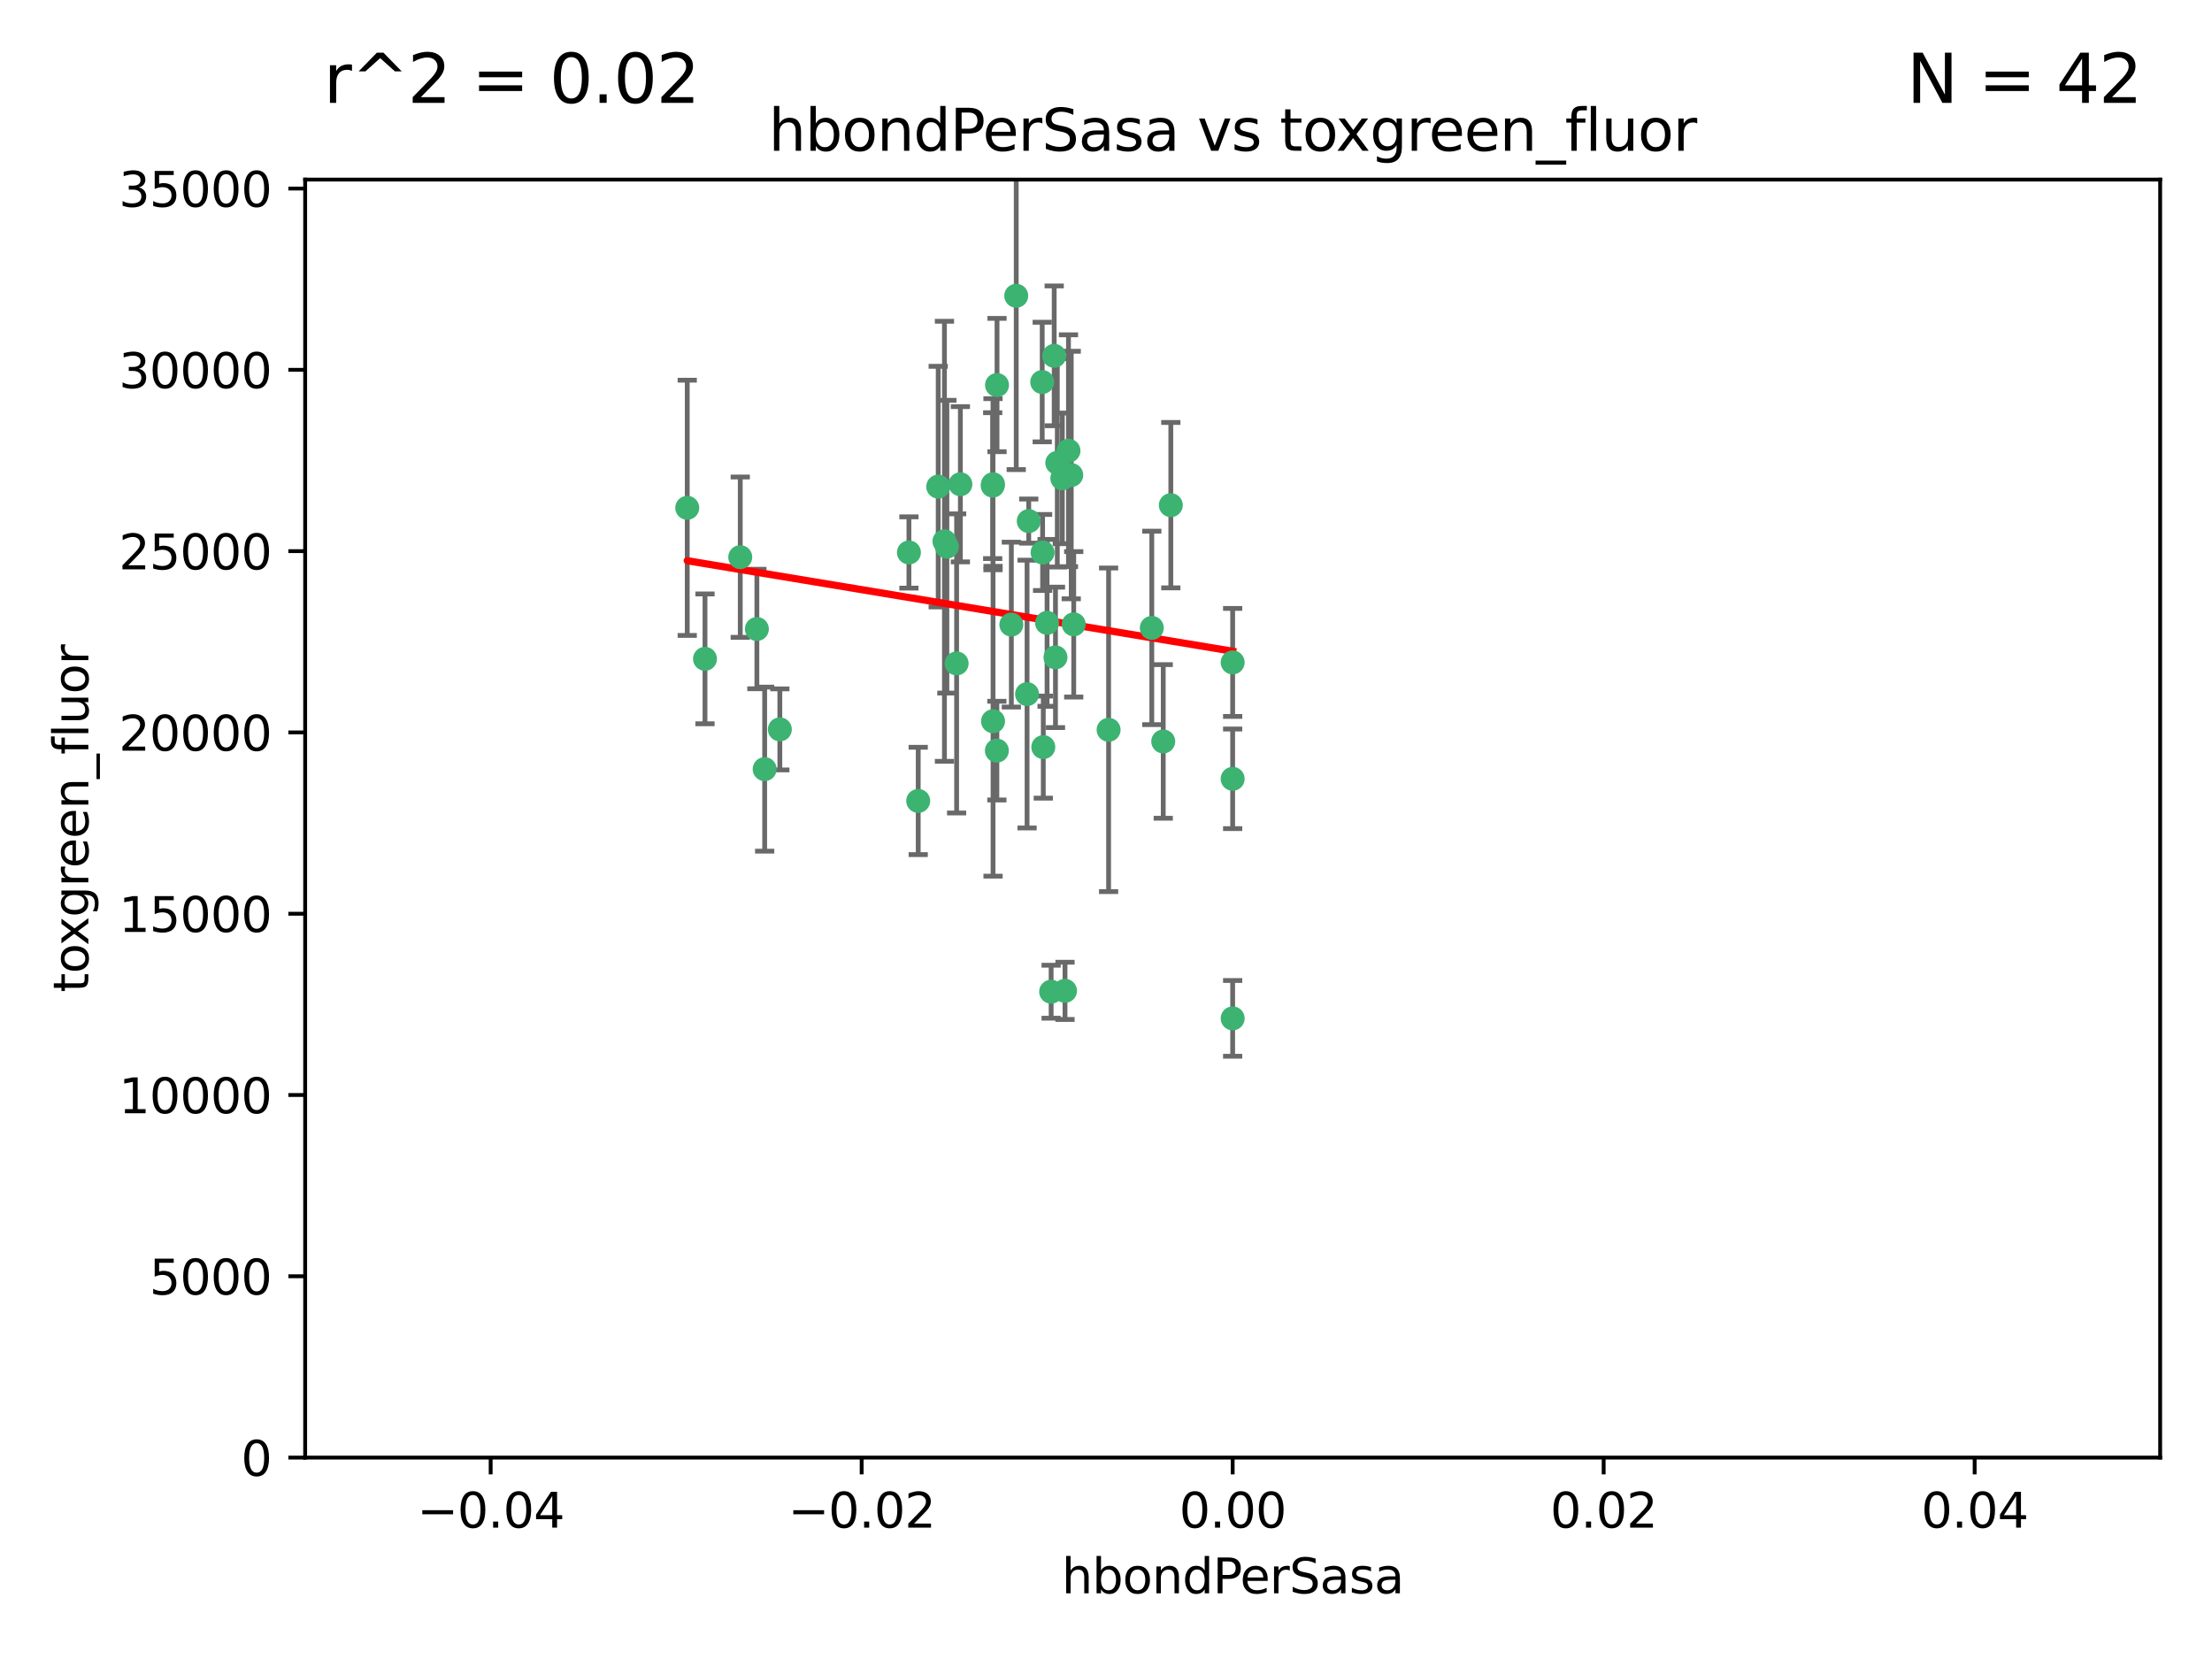 <?xml version="1.0" encoding="utf-8" standalone="no"?>
<!DOCTYPE svg PUBLIC "-//W3C//DTD SVG 1.1//EN"
  "http://www.w3.org/Graphics/SVG/1.1/DTD/svg11.dtd">
<svg xmlns:xlink="http://www.w3.org/1999/xlink" width="460.8pt" height="345.6pt" viewBox="0 0 460.8 345.6" xmlns="http://www.w3.org/2000/svg" version="1.1">
 <defs>
  <style type="text/css">*{stroke-linejoin: round; stroke-linecap: butt}</style>
 </defs>
 <g id="figure_1">
  <g id="patch_1">
   <path d="M 0 345.6 
L 460.8 345.6 
L 460.8 0 
L 0 0 
z
" style="fill: #ffffff"/>
  </g>
  <g id="axes_1">
   <g id="patch_2">
    <path d="M 63.571 303.64 
L 450 303.64 
L 450 37.411 
L 63.571 37.411 
z
" style="fill: #ffffff"/>
   </g>
   <g id="PathCollection_1">
    <defs>
     <path id="m8204ed5602" d="M 0 1.118 
C 0.297 1.118 0.581 1 0.791 0.791 
C 1 0.581 1.118 0.297 1.118 0 
C 1.118 -0.297 1 -0.581 0.791 -0.791 
C 0.581 -1 0.297 -1.118 0 -1.118 
C -0.297 -1.118 -0.581 -1 -0.791 -0.791 
C -1 -0.581 -1.118 -0.297 -1.118 0 
C -1.118 0.297 -1 0.581 -0.791 0.791 
C -0.581 1 -0.297 1.118 0 1.118 
z
" style="stroke: #3cb371"/>
    </defs>
    <g clip-path="url(#p45c6b394f0)">
     <use xlink:href="#m8204ed5602" x="206.859" y="100.872" style="fill: #3cb371; stroke: #3cb371"/>
     <use xlink:href="#m8204ed5602" x="218.97" y="206.592" style="fill: #3cb371; stroke: #3cb371"/>
     <use xlink:href="#m8204ed5602" x="217.192" y="115.09" style="fill: #3cb371; stroke: #3cb371"/>
     <use xlink:href="#m8204ed5602" x="159.294" y="160.224" style="fill: #3cb371; stroke: #3cb371"/>
     <use xlink:href="#m8204ed5602" x="207.667" y="156.366" style="fill: #3cb371; stroke: #3cb371"/>
     <use xlink:href="#m8204ed5602" x="207.697" y="80.209" style="fill: #3cb371; stroke: #3cb371"/>
     <use xlink:href="#m8204ed5602" x="189.345" y="115.091" style="fill: #3cb371; stroke: #3cb371"/>
     <use xlink:href="#m8204ed5602" x="162.456" y="151.945" style="fill: #3cb371; stroke: #3cb371"/>
     <use xlink:href="#m8204ed5602" x="200.062" y="100.88" style="fill: #3cb371; stroke: #3cb371"/>
     <use xlink:href="#m8204ed5602" x="195.447" y="101.372" style="fill: #3cb371; stroke: #3cb371"/>
     <use xlink:href="#m8204ed5602" x="154.207" y="116.067" style="fill: #3cb371; stroke: #3cb371"/>
     <use xlink:href="#m8204ed5602" x="196.747" y="112.761" style="fill: #3cb371; stroke: #3cb371"/>
     <use xlink:href="#m8204ed5602" x="213.955" y="144.591" style="fill: #3cb371; stroke: #3cb371"/>
     <use xlink:href="#m8204ed5602" x="219.609" y="74.129" style="fill: #3cb371; stroke: #3cb371"/>
     <use xlink:href="#m8204ed5602" x="206.795" y="101.166" style="fill: #3cb371; stroke: #3cb371"/>
     <use xlink:href="#m8204ed5602" x="221.303" y="99.654" style="fill: #3cb371; stroke: #3cb371"/>
     <use xlink:href="#m8204ed5602" x="211.7" y="61.614" style="fill: #3cb371; stroke: #3cb371"/>
     <use xlink:href="#m8204ed5602" x="143.164" y="105.788" style="fill: #3cb371; stroke: #3cb371"/>
     <use xlink:href="#m8204ed5602" x="220.256" y="96.415" style="fill: #3cb371; stroke: #3cb371"/>
     <use xlink:href="#m8204ed5602" x="157.671" y="131.033" style="fill: #3cb371; stroke: #3cb371"/>
     <use xlink:href="#m8204ed5602" x="199.281" y="138.203" style="fill: #3cb371; stroke: #3cb371"/>
     <use xlink:href="#m8204ed5602" x="210.683" y="130.114" style="fill: #3cb371; stroke: #3cb371"/>
     <use xlink:href="#m8204ed5602" x="197.252" y="113.883" style="fill: #3cb371; stroke: #3cb371"/>
     <use xlink:href="#m8204ed5602" x="219.876" y="136.942" style="fill: #3cb371; stroke: #3cb371"/>
     <use xlink:href="#m8204ed5602" x="217.112" y="79.585" style="fill: #3cb371; stroke: #3cb371"/>
     <use xlink:href="#m8204ed5602" x="221.861" y="206.41" style="fill: #3cb371; stroke: #3cb371"/>
     <use xlink:href="#m8204ed5602" x="222.583" y="93.895" style="fill: #3cb371; stroke: #3cb371"/>
     <use xlink:href="#m8204ed5602" x="223.158" y="98.96" style="fill: #3cb371; stroke: #3cb371"/>
     <use xlink:href="#m8204ed5602" x="223.676" y="130.059" style="fill: #3cb371; stroke: #3cb371"/>
     <use xlink:href="#m8204ed5602" x="214.306" y="108.552" style="fill: #3cb371; stroke: #3cb371"/>
     <use xlink:href="#m8204ed5602" x="217.337" y="155.635" style="fill: #3cb371; stroke: #3cb371"/>
     <use xlink:href="#m8204ed5602" x="191.281" y="166.847" style="fill: #3cb371; stroke: #3cb371"/>
     <use xlink:href="#m8204ed5602" x="146.863" y="137.251" style="fill: #3cb371; stroke: #3cb371"/>
     <use xlink:href="#m8204ed5602" x="206.869" y="150.246" style="fill: #3cb371; stroke: #3cb371"/>
     <use xlink:href="#m8204ed5602" x="239.941" y="130.801" style="fill: #3cb371; stroke: #3cb371"/>
     <use xlink:href="#m8204ed5602" x="230.942" y="152.035" style="fill: #3cb371; stroke: #3cb371"/>
     <use xlink:href="#m8204ed5602" x="256.786" y="137.993" style="fill: #3cb371; stroke: #3cb371"/>
     <use xlink:href="#m8204ed5602" x="256.786" y="212.147" style="fill: #3cb371; stroke: #3cb371"/>
     <use xlink:href="#m8204ed5602" x="218.124" y="129.752" style="fill: #3cb371; stroke: #3cb371"/>
     <use xlink:href="#m8204ed5602" x="242.325" y="154.457" style="fill: #3cb371; stroke: #3cb371"/>
     <use xlink:href="#m8204ed5602" x="243.903" y="105.234" style="fill: #3cb371; stroke: #3cb371"/>
     <use xlink:href="#m8204ed5602" x="256.786" y="162.243" style="fill: #3cb371; stroke: #3cb371"/>
    </g>
   </g>
   <g id="matplotlib.axis_1">
    <g id="xtick_1">
     <g id="line2d_1">
      <defs>
       <path id="m116c012528" d="M 0 0 
L 0 3.5 
" style="stroke: #000000; stroke-width: 0.8"/>
      </defs>
      <g>
       <use xlink:href="#m116c012528" x="102.214" y="303.64" style="stroke: #000000; stroke-width: 0.8"/>
      </g>
     </g>
     <g id="text_1">
      <!-- −0.04 -->
      <g transform="translate(86.891 318.238)scale(0.1 -0.1)">
       <defs>
        <path id="DejaVuSans-2212" d="M 678 2272 
L 4684 2272 
L 4684 1741 
L 678 1741 
L 678 2272 
z
" transform="scale(0.016)"/>
        <path id="DejaVuSans-30" d="M 2034 4250 
Q 1547 4250 1301 3770 
Q 1056 3291 1056 2328 
Q 1056 1369 1301 889 
Q 1547 409 2034 409 
Q 2525 409 2770 889 
Q 3016 1369 3016 2328 
Q 3016 3291 2770 3770 
Q 2525 4250 2034 4250 
z
M 2034 4750 
Q 2819 4750 3233 4129 
Q 3647 3509 3647 2328 
Q 3647 1150 3233 529 
Q 2819 -91 2034 -91 
Q 1250 -91 836 529 
Q 422 1150 422 2328 
Q 422 3509 836 4129 
Q 1250 4750 2034 4750 
z
" transform="scale(0.016)"/>
        <path id="DejaVuSans-2e" d="M 684 794 
L 1344 794 
L 1344 0 
L 684 0 
L 684 794 
z
" transform="scale(0.016)"/>
        <path id="DejaVuSans-34" d="M 2419 4116 
L 825 1625 
L 2419 1625 
L 2419 4116 
z
M 2253 4666 
L 3047 4666 
L 3047 1625 
L 3713 1625 
L 3713 1100 
L 3047 1100 
L 3047 0 
L 2419 0 
L 2419 1100 
L 313 1100 
L 313 1709 
L 2253 4666 
z
" transform="scale(0.016)"/>
       </defs>
       <use xlink:href="#DejaVuSans-2212"/>
       <use xlink:href="#DejaVuSans-30" x="83.789"/>
       <use xlink:href="#DejaVuSans-2e" x="147.412"/>
       <use xlink:href="#DejaVuSans-30" x="179.199"/>
       <use xlink:href="#DejaVuSans-34" x="242.822"/>
      </g>
     </g>
    </g>
    <g id="xtick_2">
     <g id="line2d_2">
      <g>
       <use xlink:href="#m116c012528" x="179.5" y="303.64" style="stroke: #000000; stroke-width: 0.8"/>
      </g>
     </g>
     <g id="text_2">
      <!-- −0.02 -->
      <g transform="translate(164.177 318.238)scale(0.1 -0.1)">
       <defs>
        <path id="DejaVuSans-32" d="M 1228 531 
L 3431 531 
L 3431 0 
L 469 0 
L 469 531 
Q 828 903 1448 1529 
Q 2069 2156 2228 2338 
Q 2531 2678 2651 2914 
Q 2772 3150 2772 3378 
Q 2772 3750 2511 3984 
Q 2250 4219 1831 4219 
Q 1534 4219 1204 4116 
Q 875 4013 500 3803 
L 500 4441 
Q 881 4594 1212 4672 
Q 1544 4750 1819 4750 
Q 2544 4750 2975 4387 
Q 3406 4025 3406 3419 
Q 3406 3131 3298 2873 
Q 3191 2616 2906 2266 
Q 2828 2175 2409 1742 
Q 1991 1309 1228 531 
z
" transform="scale(0.016)"/>
       </defs>
       <use xlink:href="#DejaVuSans-2212"/>
       <use xlink:href="#DejaVuSans-30" x="83.789"/>
       <use xlink:href="#DejaVuSans-2e" x="147.412"/>
       <use xlink:href="#DejaVuSans-30" x="179.199"/>
       <use xlink:href="#DejaVuSans-32" x="242.822"/>
      </g>
     </g>
    </g>
    <g id="xtick_3">
     <g id="line2d_3">
      <g>
       <use xlink:href="#m116c012528" x="256.786" y="303.64" style="stroke: #000000; stroke-width: 0.8"/>
      </g>
     </g>
     <g id="text_3">
      <!-- 0.00 -->
      <g transform="translate(245.653 318.238)scale(0.1 -0.1)">
       <use xlink:href="#DejaVuSans-30"/>
       <use xlink:href="#DejaVuSans-2e" x="63.623"/>
       <use xlink:href="#DejaVuSans-30" x="95.41"/>
       <use xlink:href="#DejaVuSans-30" x="159.033"/>
      </g>
     </g>
    </g>
    <g id="xtick_4">
     <g id="line2d_4">
      <g>
       <use xlink:href="#m116c012528" x="334.071" y="303.64" style="stroke: #000000; stroke-width: 0.8"/>
      </g>
     </g>
     <g id="text_4">
      <!-- 0.02 -->
      <g transform="translate(322.939 318.238)scale(0.1 -0.1)">
       <use xlink:href="#DejaVuSans-30"/>
       <use xlink:href="#DejaVuSans-2e" x="63.623"/>
       <use xlink:href="#DejaVuSans-30" x="95.41"/>
       <use xlink:href="#DejaVuSans-32" x="159.033"/>
      </g>
     </g>
    </g>
    <g id="xtick_5">
     <g id="line2d_5">
      <g>
       <use xlink:href="#m116c012528" x="411.357" y="303.64" style="stroke: #000000; stroke-width: 0.8"/>
      </g>
     </g>
     <g id="text_5">
      <!-- 0.04 -->
      <g transform="translate(400.224 318.238)scale(0.1 -0.1)">
       <use xlink:href="#DejaVuSans-30"/>
       <use xlink:href="#DejaVuSans-2e" x="63.623"/>
       <use xlink:href="#DejaVuSans-30" x="95.41"/>
       <use xlink:href="#DejaVuSans-34" x="159.033"/>
      </g>
     </g>
    </g>
    <g id="text_6">
     <!-- hbondPerSasa -->
     <g transform="translate(221.168 331.917)scale(0.1 -0.1)">
      <defs>
       <path id="DejaVuSans-68" d="M 3513 2113 
L 3513 0 
L 2938 0 
L 2938 2094 
Q 2938 2591 2744 2837 
Q 2550 3084 2163 3084 
Q 1697 3084 1428 2787 
Q 1159 2491 1159 1978 
L 1159 0 
L 581 0 
L 581 4863 
L 1159 4863 
L 1159 2956 
Q 1366 3272 1645 3428 
Q 1925 3584 2291 3584 
Q 2894 3584 3203 3211 
Q 3513 2838 3513 2113 
z
" transform="scale(0.016)"/>
       <path id="DejaVuSans-62" d="M 3116 1747 
Q 3116 2381 2855 2742 
Q 2594 3103 2138 3103 
Q 1681 3103 1420 2742 
Q 1159 2381 1159 1747 
Q 1159 1113 1420 752 
Q 1681 391 2138 391 
Q 2594 391 2855 752 
Q 3116 1113 3116 1747 
z
M 1159 2969 
Q 1341 3281 1617 3432 
Q 1894 3584 2278 3584 
Q 2916 3584 3314 3078 
Q 3713 2572 3713 1747 
Q 3713 922 3314 415 
Q 2916 -91 2278 -91 
Q 1894 -91 1617 61 
Q 1341 213 1159 525 
L 1159 0 
L 581 0 
L 581 4863 
L 1159 4863 
L 1159 2969 
z
" transform="scale(0.016)"/>
       <path id="DejaVuSans-6f" d="M 1959 3097 
Q 1497 3097 1228 2736 
Q 959 2375 959 1747 
Q 959 1119 1226 758 
Q 1494 397 1959 397 
Q 2419 397 2687 759 
Q 2956 1122 2956 1747 
Q 2956 2369 2687 2733 
Q 2419 3097 1959 3097 
z
M 1959 3584 
Q 2709 3584 3137 3096 
Q 3566 2609 3566 1747 
Q 3566 888 3137 398 
Q 2709 -91 1959 -91 
Q 1206 -91 779 398 
Q 353 888 353 1747 
Q 353 2609 779 3096 
Q 1206 3584 1959 3584 
z
" transform="scale(0.016)"/>
       <path id="DejaVuSans-6e" d="M 3513 2113 
L 3513 0 
L 2938 0 
L 2938 2094 
Q 2938 2591 2744 2837 
Q 2550 3084 2163 3084 
Q 1697 3084 1428 2787 
Q 1159 2491 1159 1978 
L 1159 0 
L 581 0 
L 581 3500 
L 1159 3500 
L 1159 2956 
Q 1366 3272 1645 3428 
Q 1925 3584 2291 3584 
Q 2894 3584 3203 3211 
Q 3513 2838 3513 2113 
z
" transform="scale(0.016)"/>
       <path id="DejaVuSans-64" d="M 2906 2969 
L 2906 4863 
L 3481 4863 
L 3481 0 
L 2906 0 
L 2906 525 
Q 2725 213 2448 61 
Q 2172 -91 1784 -91 
Q 1150 -91 751 415 
Q 353 922 353 1747 
Q 353 2572 751 3078 
Q 1150 3584 1784 3584 
Q 2172 3584 2448 3432 
Q 2725 3281 2906 2969 
z
M 947 1747 
Q 947 1113 1208 752 
Q 1469 391 1925 391 
Q 2381 391 2643 752 
Q 2906 1113 2906 1747 
Q 2906 2381 2643 2742 
Q 2381 3103 1925 3103 
Q 1469 3103 1208 2742 
Q 947 2381 947 1747 
z
" transform="scale(0.016)"/>
       <path id="DejaVuSans-50" d="M 1259 4147 
L 1259 2394 
L 2053 2394 
Q 2494 2394 2734 2622 
Q 2975 2850 2975 3272 
Q 2975 3691 2734 3919 
Q 2494 4147 2053 4147 
L 1259 4147 
z
M 628 4666 
L 2053 4666 
Q 2838 4666 3239 4311 
Q 3641 3956 3641 3272 
Q 3641 2581 3239 2228 
Q 2838 1875 2053 1875 
L 1259 1875 
L 1259 0 
L 628 0 
L 628 4666 
z
" transform="scale(0.016)"/>
       <path id="DejaVuSans-65" d="M 3597 1894 
L 3597 1613 
L 953 1613 
Q 991 1019 1311 708 
Q 1631 397 2203 397 
Q 2534 397 2845 478 
Q 3156 559 3463 722 
L 3463 178 
Q 3153 47 2828 -22 
Q 2503 -91 2169 -91 
Q 1331 -91 842 396 
Q 353 884 353 1716 
Q 353 2575 817 3079 
Q 1281 3584 2069 3584 
Q 2775 3584 3186 3129 
Q 3597 2675 3597 1894 
z
M 3022 2063 
Q 3016 2534 2758 2815 
Q 2500 3097 2075 3097 
Q 1594 3097 1305 2825 
Q 1016 2553 972 2059 
L 3022 2063 
z
" transform="scale(0.016)"/>
       <path id="DejaVuSans-72" d="M 2631 2963 
Q 2534 3019 2420 3045 
Q 2306 3072 2169 3072 
Q 1681 3072 1420 2755 
Q 1159 2438 1159 1844 
L 1159 0 
L 581 0 
L 581 3500 
L 1159 3500 
L 1159 2956 
Q 1341 3275 1631 3429 
Q 1922 3584 2338 3584 
Q 2397 3584 2469 3576 
Q 2541 3569 2628 3553 
L 2631 2963 
z
" transform="scale(0.016)"/>
       <path id="DejaVuSans-53" d="M 3425 4513 
L 3425 3897 
Q 3066 4069 2747 4153 
Q 2428 4238 2131 4238 
Q 1616 4238 1336 4038 
Q 1056 3838 1056 3469 
Q 1056 3159 1242 3001 
Q 1428 2844 1947 2747 
L 2328 2669 
Q 3034 2534 3370 2195 
Q 3706 1856 3706 1288 
Q 3706 609 3251 259 
Q 2797 -91 1919 -91 
Q 1588 -91 1214 -16 
Q 841 59 441 206 
L 441 856 
Q 825 641 1194 531 
Q 1563 422 1919 422 
Q 2459 422 2753 634 
Q 3047 847 3047 1241 
Q 3047 1584 2836 1778 
Q 2625 1972 2144 2069 
L 1759 2144 
Q 1053 2284 737 2584 
Q 422 2884 422 3419 
Q 422 4038 858 4394 
Q 1294 4750 2059 4750 
Q 2388 4750 2728 4690 
Q 3069 4631 3425 4513 
z
" transform="scale(0.016)"/>
       <path id="DejaVuSans-61" d="M 2194 1759 
Q 1497 1759 1228 1600 
Q 959 1441 959 1056 
Q 959 750 1161 570 
Q 1363 391 1709 391 
Q 2188 391 2477 730 
Q 2766 1069 2766 1631 
L 2766 1759 
L 2194 1759 
z
M 3341 1997 
L 3341 0 
L 2766 0 
L 2766 531 
Q 2569 213 2275 61 
Q 1981 -91 1556 -91 
Q 1019 -91 701 211 
Q 384 513 384 1019 
Q 384 1609 779 1909 
Q 1175 2209 1959 2209 
L 2766 2209 
L 2766 2266 
Q 2766 2663 2505 2880 
Q 2244 3097 1772 3097 
Q 1472 3097 1187 3025 
Q 903 2953 641 2809 
L 641 3341 
Q 956 3463 1253 3523 
Q 1550 3584 1831 3584 
Q 2591 3584 2966 3190 
Q 3341 2797 3341 1997 
z
" transform="scale(0.016)"/>
       <path id="DejaVuSans-73" d="M 2834 3397 
L 2834 2853 
Q 2591 2978 2328 3040 
Q 2066 3103 1784 3103 
Q 1356 3103 1142 2972 
Q 928 2841 928 2578 
Q 928 2378 1081 2264 
Q 1234 2150 1697 2047 
L 1894 2003 
Q 2506 1872 2764 1633 
Q 3022 1394 3022 966 
Q 3022 478 2636 193 
Q 2250 -91 1575 -91 
Q 1294 -91 989 -36 
Q 684 19 347 128 
L 347 722 
Q 666 556 975 473 
Q 1284 391 1588 391 
Q 1994 391 2212 530 
Q 2431 669 2431 922 
Q 2431 1156 2273 1281 
Q 2116 1406 1581 1522 
L 1381 1569 
Q 847 1681 609 1914 
Q 372 2147 372 2553 
Q 372 3047 722 3315 
Q 1072 3584 1716 3584 
Q 2034 3584 2315 3537 
Q 2597 3491 2834 3397 
z
" transform="scale(0.016)"/>
      </defs>
      <use xlink:href="#DejaVuSans-68"/>
      <use xlink:href="#DejaVuSans-62" x="63.379"/>
      <use xlink:href="#DejaVuSans-6f" x="126.855"/>
      <use xlink:href="#DejaVuSans-6e" x="188.037"/>
      <use xlink:href="#DejaVuSans-64" x="251.416"/>
      <use xlink:href="#DejaVuSans-50" x="314.893"/>
      <use xlink:href="#DejaVuSans-65" x="371.57"/>
      <use xlink:href="#DejaVuSans-72" x="433.094"/>
      <use xlink:href="#DejaVuSans-53" x="474.207"/>
      <use xlink:href="#DejaVuSans-61" x="537.684"/>
      <use xlink:href="#DejaVuSans-73" x="598.963"/>
      <use xlink:href="#DejaVuSans-61" x="651.062"/>
     </g>
    </g>
   </g>
   <g id="matplotlib.axis_2">
    <g id="ytick_1">
     <g id="line2d_6">
      <defs>
       <path id="me6b5d2c563" d="M 0 0 
L -3.5 0 
" style="stroke: #000000; stroke-width: 0.8"/>
      </defs>
      <g>
       <use xlink:href="#me6b5d2c563" x="63.571" y="303.64" style="stroke: #000000; stroke-width: 0.8"/>
      </g>
     </g>
     <g id="text_7">
      <!-- 0 -->
      <g transform="translate(50.209 307.439)scale(0.1 -0.1)">
       <use xlink:href="#DejaVuSans-30"/>
      </g>
     </g>
    </g>
    <g id="ytick_2">
     <g id="line2d_7">
      <g>
       <use xlink:href="#me6b5d2c563" x="63.571" y="265.874" style="stroke: #000000; stroke-width: 0.8"/>
      </g>
     </g>
     <g id="text_8">
      <!-- 5000 -->
      <g transform="translate(31.121 269.673)scale(0.1 -0.1)">
       <defs>
        <path id="DejaVuSans-35" d="M 691 4666 
L 3169 4666 
L 3169 4134 
L 1269 4134 
L 1269 2991 
Q 1406 3038 1543 3061 
Q 1681 3084 1819 3084 
Q 2600 3084 3056 2656 
Q 3513 2228 3513 1497 
Q 3513 744 3044 326 
Q 2575 -91 1722 -91 
Q 1428 -91 1123 -41 
Q 819 9 494 109 
L 494 744 
Q 775 591 1075 516 
Q 1375 441 1709 441 
Q 2250 441 2565 725 
Q 2881 1009 2881 1497 
Q 2881 1984 2565 2268 
Q 2250 2553 1709 2553 
Q 1456 2553 1204 2497 
Q 953 2441 691 2322 
L 691 4666 
z
" transform="scale(0.016)"/>
       </defs>
       <use xlink:href="#DejaVuSans-35"/>
       <use xlink:href="#DejaVuSans-30" x="63.623"/>
       <use xlink:href="#DejaVuSans-30" x="127.246"/>
       <use xlink:href="#DejaVuSans-30" x="190.869"/>
      </g>
     </g>
    </g>
    <g id="ytick_3">
     <g id="line2d_8">
      <g>
       <use xlink:href="#me6b5d2c563" x="63.571" y="228.108" style="stroke: #000000; stroke-width: 0.8"/>
      </g>
     </g>
     <g id="text_9">
      <!-- 10000 -->
      <g transform="translate(24.759 231.907)scale(0.1 -0.1)">
       <defs>
        <path id="DejaVuSans-31" d="M 794 531 
L 1825 531 
L 1825 4091 
L 703 3866 
L 703 4441 
L 1819 4666 
L 2450 4666 
L 2450 531 
L 3481 531 
L 3481 0 
L 794 0 
L 794 531 
z
" transform="scale(0.016)"/>
       </defs>
       <use xlink:href="#DejaVuSans-31"/>
       <use xlink:href="#DejaVuSans-30" x="63.623"/>
       <use xlink:href="#DejaVuSans-30" x="127.246"/>
       <use xlink:href="#DejaVuSans-30" x="190.869"/>
       <use xlink:href="#DejaVuSans-30" x="254.492"/>
      </g>
     </g>
    </g>
    <g id="ytick_4">
     <g id="line2d_9">
      <g>
       <use xlink:href="#me6b5d2c563" x="63.571" y="190.342" style="stroke: #000000; stroke-width: 0.8"/>
      </g>
     </g>
     <g id="text_10">
      <!-- 15000 -->
      <g transform="translate(24.759 194.141)scale(0.1 -0.1)">
       <use xlink:href="#DejaVuSans-31"/>
       <use xlink:href="#DejaVuSans-35" x="63.623"/>
       <use xlink:href="#DejaVuSans-30" x="127.246"/>
       <use xlink:href="#DejaVuSans-30" x="190.869"/>
       <use xlink:href="#DejaVuSans-30" x="254.492"/>
      </g>
     </g>
    </g>
    <g id="ytick_5">
     <g id="line2d_10">
      <g>
       <use xlink:href="#me6b5d2c563" x="63.571" y="152.576" style="stroke: #000000; stroke-width: 0.8"/>
      </g>
     </g>
     <g id="text_11">
      <!-- 20000 -->
      <g transform="translate(24.759 156.375)scale(0.1 -0.1)">
       <use xlink:href="#DejaVuSans-32"/>
       <use xlink:href="#DejaVuSans-30" x="63.623"/>
       <use xlink:href="#DejaVuSans-30" x="127.246"/>
       <use xlink:href="#DejaVuSans-30" x="190.869"/>
       <use xlink:href="#DejaVuSans-30" x="254.492"/>
      </g>
     </g>
    </g>
    <g id="ytick_6">
     <g id="line2d_11">
      <g>
       <use xlink:href="#me6b5d2c563" x="63.571" y="114.81" style="stroke: #000000; stroke-width: 0.8"/>
      </g>
     </g>
     <g id="text_12">
      <!-- 25000 -->
      <g transform="translate(24.759 118.609)scale(0.1 -0.1)">
       <use xlink:href="#DejaVuSans-32"/>
       <use xlink:href="#DejaVuSans-35" x="63.623"/>
       <use xlink:href="#DejaVuSans-30" x="127.246"/>
       <use xlink:href="#DejaVuSans-30" x="190.869"/>
       <use xlink:href="#DejaVuSans-30" x="254.492"/>
      </g>
     </g>
    </g>
    <g id="ytick_7">
     <g id="line2d_12">
      <g>
       <use xlink:href="#me6b5d2c563" x="63.571" y="77.044" style="stroke: #000000; stroke-width: 0.8"/>
      </g>
     </g>
     <g id="text_13">
      <!-- 30000 -->
      <g transform="translate(24.759 80.844)scale(0.1 -0.1)">
       <defs>
        <path id="DejaVuSans-33" d="M 2597 2516 
Q 3050 2419 3304 2112 
Q 3559 1806 3559 1356 
Q 3559 666 3084 287 
Q 2609 -91 1734 -91 
Q 1441 -91 1130 -33 
Q 819 25 488 141 
L 488 750 
Q 750 597 1062 519 
Q 1375 441 1716 441 
Q 2309 441 2620 675 
Q 2931 909 2931 1356 
Q 2931 1769 2642 2001 
Q 2353 2234 1838 2234 
L 1294 2234 
L 1294 2753 
L 1863 2753 
Q 2328 2753 2575 2939 
Q 2822 3125 2822 3475 
Q 2822 3834 2567 4026 
Q 2313 4219 1838 4219 
Q 1578 4219 1281 4162 
Q 984 4106 628 3988 
L 628 4550 
Q 988 4650 1302 4700 
Q 1616 4750 1894 4750 
Q 2613 4750 3031 4423 
Q 3450 4097 3450 3541 
Q 3450 3153 3228 2886 
Q 3006 2619 2597 2516 
z
" transform="scale(0.016)"/>
       </defs>
       <use xlink:href="#DejaVuSans-33"/>
       <use xlink:href="#DejaVuSans-30" x="63.623"/>
       <use xlink:href="#DejaVuSans-30" x="127.246"/>
       <use xlink:href="#DejaVuSans-30" x="190.869"/>
       <use xlink:href="#DejaVuSans-30" x="254.492"/>
      </g>
     </g>
    </g>
    <g id="ytick_8">
     <g id="line2d_13">
      <g>
       <use xlink:href="#me6b5d2c563" x="63.571" y="39.278" style="stroke: #000000; stroke-width: 0.8"/>
      </g>
     </g>
     <g id="text_14">
      <!-- 35000 -->
      <g transform="translate(24.759 43.078)scale(0.1 -0.1)">
       <use xlink:href="#DejaVuSans-33"/>
       <use xlink:href="#DejaVuSans-35" x="63.623"/>
       <use xlink:href="#DejaVuSans-30" x="127.246"/>
       <use xlink:href="#DejaVuSans-30" x="190.869"/>
       <use xlink:href="#DejaVuSans-30" x="254.492"/>
      </g>
     </g>
    </g>
    <g id="text_15">
     <!-- toxgreen_fluor -->
     <g transform="translate(18.401 206.72)rotate(-90)scale(0.1 -0.1)">
      <defs>
       <path id="DejaVuSans-74" d="M 1172 4494 
L 1172 3500 
L 2356 3500 
L 2356 3053 
L 1172 3053 
L 1172 1153 
Q 1172 725 1289 603 
Q 1406 481 1766 481 
L 2356 481 
L 2356 0 
L 1766 0 
Q 1100 0 847 248 
Q 594 497 594 1153 
L 594 3053 
L 172 3053 
L 172 3500 
L 594 3500 
L 594 4494 
L 1172 4494 
z
" transform="scale(0.016)"/>
       <path id="DejaVuSans-78" d="M 3513 3500 
L 2247 1797 
L 3578 0 
L 2900 0 
L 1881 1375 
L 863 0 
L 184 0 
L 1544 1831 
L 300 3500 
L 978 3500 
L 1906 2253 
L 2834 3500 
L 3513 3500 
z
" transform="scale(0.016)"/>
       <path id="DejaVuSans-67" d="M 2906 1791 
Q 2906 2416 2648 2759 
Q 2391 3103 1925 3103 
Q 1463 3103 1205 2759 
Q 947 2416 947 1791 
Q 947 1169 1205 825 
Q 1463 481 1925 481 
Q 2391 481 2648 825 
Q 2906 1169 2906 1791 
z
M 3481 434 
Q 3481 -459 3084 -895 
Q 2688 -1331 1869 -1331 
Q 1566 -1331 1297 -1286 
Q 1028 -1241 775 -1147 
L 775 -588 
Q 1028 -725 1275 -790 
Q 1522 -856 1778 -856 
Q 2344 -856 2625 -561 
Q 2906 -266 2906 331 
L 2906 616 
Q 2728 306 2450 153 
Q 2172 0 1784 0 
Q 1141 0 747 490 
Q 353 981 353 1791 
Q 353 2603 747 3093 
Q 1141 3584 1784 3584 
Q 2172 3584 2450 3431 
Q 2728 3278 2906 2969 
L 2906 3500 
L 3481 3500 
L 3481 434 
z
" transform="scale(0.016)"/>
       <path id="DejaVuSans-5f" d="M 3263 -1063 
L 3263 -1509 
L -63 -1509 
L -63 -1063 
L 3263 -1063 
z
" transform="scale(0.016)"/>
       <path id="DejaVuSans-66" d="M 2375 4863 
L 2375 4384 
L 1825 4384 
Q 1516 4384 1395 4259 
Q 1275 4134 1275 3809 
L 1275 3500 
L 2222 3500 
L 2222 3053 
L 1275 3053 
L 1275 0 
L 697 0 
L 697 3053 
L 147 3053 
L 147 3500 
L 697 3500 
L 697 3744 
Q 697 4328 969 4595 
Q 1241 4863 1831 4863 
L 2375 4863 
z
" transform="scale(0.016)"/>
       <path id="DejaVuSans-6c" d="M 603 4863 
L 1178 4863 
L 1178 0 
L 603 0 
L 603 4863 
z
" transform="scale(0.016)"/>
       <path id="DejaVuSans-75" d="M 544 1381 
L 544 3500 
L 1119 3500 
L 1119 1403 
Q 1119 906 1312 657 
Q 1506 409 1894 409 
Q 2359 409 2629 706 
Q 2900 1003 2900 1516 
L 2900 3500 
L 3475 3500 
L 3475 0 
L 2900 0 
L 2900 538 
Q 2691 219 2414 64 
Q 2138 -91 1772 -91 
Q 1169 -91 856 284 
Q 544 659 544 1381 
z
M 1991 3584 
L 1991 3584 
z
" transform="scale(0.016)"/>
      </defs>
      <use xlink:href="#DejaVuSans-74"/>
      <use xlink:href="#DejaVuSans-6f" x="39.209"/>
      <use xlink:href="#DejaVuSans-78" x="97.266"/>
      <use xlink:href="#DejaVuSans-67" x="156.445"/>
      <use xlink:href="#DejaVuSans-72" x="219.922"/>
      <use xlink:href="#DejaVuSans-65" x="258.785"/>
      <use xlink:href="#DejaVuSans-65" x="320.309"/>
      <use xlink:href="#DejaVuSans-6e" x="381.832"/>
      <use xlink:href="#DejaVuSans-5f" x="445.211"/>
      <use xlink:href="#DejaVuSans-66" x="495.211"/>
      <use xlink:href="#DejaVuSans-6c" x="530.416"/>
      <use xlink:href="#DejaVuSans-75" x="558.199"/>
      <use xlink:href="#DejaVuSans-6f" x="621.578"/>
      <use xlink:href="#DejaVuSans-72" x="682.76"/>
     </g>
    </g>
   </g>
   <g id="LineCollection_1">
    <path d="M 206.859 118.692 
L 206.859 83.052 
" clip-path="url(#p45c6b394f0)" style="fill: none; stroke: #696969"/>
    <path d="M 218.97 212.112 
L 218.97 201.073 
" clip-path="url(#p45c6b394f0)" style="fill: none; stroke: #696969"/>
    <path d="M 217.192 123.008 
L 217.192 107.171 
" clip-path="url(#p45c6b394f0)" style="fill: none; stroke: #696969"/>
    <path d="M 159.294 177.314 
L 159.294 143.135 
" clip-path="url(#p45c6b394f0)" style="fill: none; stroke: #696969"/>
    <path d="M 207.667 166.65 
L 207.667 146.083 
" clip-path="url(#p45c6b394f0)" style="fill: none; stroke: #696969"/>
    <path d="M 207.697 94.094 
L 207.697 66.324 
" clip-path="url(#p45c6b394f0)" style="fill: none; stroke: #696969"/>
    <path d="M 189.345 122.516 
L 189.345 107.666 
" clip-path="url(#p45c6b394f0)" style="fill: none; stroke: #696969"/>
    <path d="M 162.456 160.385 
L 162.456 143.505 
" clip-path="url(#p45c6b394f0)" style="fill: none; stroke: #696969"/>
    <path d="M 200.062 117.048 
L 200.062 84.711 
" clip-path="url(#p45c6b394f0)" style="fill: none; stroke: #696969"/>
    <path d="M 195.447 126.436 
L 195.447 76.309 
" clip-path="url(#p45c6b394f0)" style="fill: none; stroke: #696969"/>
    <path d="M 154.207 132.771 
L 154.207 99.364 
" clip-path="url(#p45c6b394f0)" style="fill: none; stroke: #696969"/>
    <path d="M 196.747 158.597 
L 196.747 66.926 
" clip-path="url(#p45c6b394f0)" style="fill: none; stroke: #696969"/>
    <path d="M 213.955 172.484 
L 213.955 116.697 
" clip-path="url(#p45c6b394f0)" style="fill: none; stroke: #696969"/>
    <path d="M 219.609 88.692 
L 219.609 59.566 
" clip-path="url(#p45c6b394f0)" style="fill: none; stroke: #696969"/>
    <path d="M 206.795 116.358 
L 206.795 85.973 
" clip-path="url(#p45c6b394f0)" style="fill: none; stroke: #696969"/>
    <path d="M 221.303 113.257 
L 221.303 86.051 
" clip-path="url(#p45c6b394f0)" style="fill: none; stroke: #696969"/>
    <path d="M 211.7 97.825 
L 211.7 25.402 
" clip-path="url(#p45c6b394f0)" style="fill: none; stroke: #696969"/>
    <path d="M 143.164 132.373 
L 143.164 79.202 
" clip-path="url(#p45c6b394f0)" style="fill: none; stroke: #696969"/>
    <path d="M 220.256 118.115 
L 220.256 74.714 
" clip-path="url(#p45c6b394f0)" style="fill: none; stroke: #696969"/>
    <path d="M 157.671 143.479 
L 157.671 118.586 
" clip-path="url(#p45c6b394f0)" style="fill: none; stroke: #696969"/>
    <path d="M 199.281 169.362 
L 199.281 107.043 
" clip-path="url(#p45c6b394f0)" style="fill: none; stroke: #696969"/>
    <path d="M 210.683 147.286 
L 210.683 112.943 
" clip-path="url(#p45c6b394f0)" style="fill: none; stroke: #696969"/>
    <path d="M 197.252 144.378 
L 197.252 83.389 
" clip-path="url(#p45c6b394f0)" style="fill: none; stroke: #696969"/>
    <path d="M 219.876 151.57 
L 219.876 122.315 
" clip-path="url(#p45c6b394f0)" style="fill: none; stroke: #696969"/>
    <path d="M 217.112 92.04 
L 217.112 67.13 
" clip-path="url(#p45c6b394f0)" style="fill: none; stroke: #696969"/>
    <path d="M 221.861 212.375 
L 221.861 200.445 
" clip-path="url(#p45c6b394f0)" style="fill: none; stroke: #696969"/>
    <path d="M 222.583 118.044 
L 222.583 69.747 
" clip-path="url(#p45c6b394f0)" style="fill: none; stroke: #696969"/>
    <path d="M 223.158 124.744 
L 223.158 73.175 
" clip-path="url(#p45c6b394f0)" style="fill: none; stroke: #696969"/>
    <path d="M 223.676 145.209 
L 223.676 114.909 
" clip-path="url(#p45c6b394f0)" style="fill: none; stroke: #696969"/>
    <path d="M 214.306 113.148 
L 214.306 103.957 
" clip-path="url(#p45c6b394f0)" style="fill: none; stroke: #696969"/>
    <path d="M 217.337 166.268 
L 217.337 145.002 
" clip-path="url(#p45c6b394f0)" style="fill: none; stroke: #696969"/>
    <path d="M 191.281 178.027 
L 191.281 155.668 
" clip-path="url(#p45c6b394f0)" style="fill: none; stroke: #696969"/>
    <path d="M 146.863 150.773 
L 146.863 123.729 
" clip-path="url(#p45c6b394f0)" style="fill: none; stroke: #696969"/>
    <path d="M 206.869 182.519 
L 206.869 117.972 
" clip-path="url(#p45c6b394f0)" style="fill: none; stroke: #696969"/>
    <path d="M 239.941 150.951 
L 239.941 110.652 
" clip-path="url(#p45c6b394f0)" style="fill: none; stroke: #696969"/>
    <path d="M 230.942 185.743 
L 230.942 118.327 
" clip-path="url(#p45c6b394f0)" style="fill: none; stroke: #696969"/>
    <path d="M 256.786 149.246 
L 256.786 126.741 
" clip-path="url(#p45c6b394f0)" style="fill: none; stroke: #696969"/>
    <path d="M 256.786 220.035 
L 256.786 204.259 
" clip-path="url(#p45c6b394f0)" style="fill: none; stroke: #696969"/>
    <path d="M 218.124 147.136 
L 218.124 112.367 
" clip-path="url(#p45c6b394f0)" style="fill: none; stroke: #696969"/>
    <path d="M 242.325 170.456 
L 242.325 138.458 
" clip-path="url(#p45c6b394f0)" style="fill: none; stroke: #696969"/>
    <path d="M 243.903 122.461 
L 243.903 88.007 
" clip-path="url(#p45c6b394f0)" style="fill: none; stroke: #696969"/>
    <path d="M 256.786 172.618 
L 256.786 151.867 
" clip-path="url(#p45c6b394f0)" style="fill: none; stroke: #696969"/>
   </g>
   <g id="line2d_14">
    <defs>
     <path id="m172e86078e" d="M 2 0 
L -2 -0 
" style="stroke: #696969"/>
    </defs>
    <g clip-path="url(#p45c6b394f0)">
     <use xlink:href="#m172e86078e" x="206.859" y="118.692" style="fill: #696969; stroke: #696969"/>
     <use xlink:href="#m172e86078e" x="218.97" y="212.112" style="fill: #696969; stroke: #696969"/>
     <use xlink:href="#m172e86078e" x="217.192" y="123.008" style="fill: #696969; stroke: #696969"/>
     <use xlink:href="#m172e86078e" x="159.294" y="177.314" style="fill: #696969; stroke: #696969"/>
     <use xlink:href="#m172e86078e" x="207.667" y="166.65" style="fill: #696969; stroke: #696969"/>
     <use xlink:href="#m172e86078e" x="207.697" y="94.094" style="fill: #696969; stroke: #696969"/>
     <use xlink:href="#m172e86078e" x="189.345" y="122.516" style="fill: #696969; stroke: #696969"/>
     <use xlink:href="#m172e86078e" x="162.456" y="160.385" style="fill: #696969; stroke: #696969"/>
     <use xlink:href="#m172e86078e" x="200.062" y="117.048" style="fill: #696969; stroke: #696969"/>
     <use xlink:href="#m172e86078e" x="195.447" y="126.436" style="fill: #696969; stroke: #696969"/>
     <use xlink:href="#m172e86078e" x="154.207" y="132.771" style="fill: #696969; stroke: #696969"/>
     <use xlink:href="#m172e86078e" x="196.747" y="158.597" style="fill: #696969; stroke: #696969"/>
     <use xlink:href="#m172e86078e" x="213.955" y="172.484" style="fill: #696969; stroke: #696969"/>
     <use xlink:href="#m172e86078e" x="219.609" y="88.692" style="fill: #696969; stroke: #696969"/>
     <use xlink:href="#m172e86078e" x="206.795" y="116.358" style="fill: #696969; stroke: #696969"/>
     <use xlink:href="#m172e86078e" x="221.303" y="113.257" style="fill: #696969; stroke: #696969"/>
     <use xlink:href="#m172e86078e" x="211.7" y="97.825" style="fill: #696969; stroke: #696969"/>
     <use xlink:href="#m172e86078e" x="143.164" y="132.373" style="fill: #696969; stroke: #696969"/>
     <use xlink:href="#m172e86078e" x="220.256" y="118.115" style="fill: #696969; stroke: #696969"/>
     <use xlink:href="#m172e86078e" x="157.671" y="143.479" style="fill: #696969; stroke: #696969"/>
     <use xlink:href="#m172e86078e" x="199.281" y="169.362" style="fill: #696969; stroke: #696969"/>
     <use xlink:href="#m172e86078e" x="210.683" y="147.286" style="fill: #696969; stroke: #696969"/>
     <use xlink:href="#m172e86078e" x="197.252" y="144.378" style="fill: #696969; stroke: #696969"/>
     <use xlink:href="#m172e86078e" x="219.876" y="151.57" style="fill: #696969; stroke: #696969"/>
     <use xlink:href="#m172e86078e" x="217.112" y="92.04" style="fill: #696969; stroke: #696969"/>
     <use xlink:href="#m172e86078e" x="221.861" y="212.375" style="fill: #696969; stroke: #696969"/>
     <use xlink:href="#m172e86078e" x="222.583" y="118.044" style="fill: #696969; stroke: #696969"/>
     <use xlink:href="#m172e86078e" x="223.158" y="124.744" style="fill: #696969; stroke: #696969"/>
     <use xlink:href="#m172e86078e" x="223.676" y="145.209" style="fill: #696969; stroke: #696969"/>
     <use xlink:href="#m172e86078e" x="214.306" y="113.148" style="fill: #696969; stroke: #696969"/>
     <use xlink:href="#m172e86078e" x="217.337" y="166.268" style="fill: #696969; stroke: #696969"/>
     <use xlink:href="#m172e86078e" x="191.281" y="178.027" style="fill: #696969; stroke: #696969"/>
     <use xlink:href="#m172e86078e" x="146.863" y="150.773" style="fill: #696969; stroke: #696969"/>
     <use xlink:href="#m172e86078e" x="206.869" y="182.519" style="fill: #696969; stroke: #696969"/>
     <use xlink:href="#m172e86078e" x="239.941" y="150.951" style="fill: #696969; stroke: #696969"/>
     <use xlink:href="#m172e86078e" x="230.942" y="185.743" style="fill: #696969; stroke: #696969"/>
     <use xlink:href="#m172e86078e" x="256.786" y="149.246" style="fill: #696969; stroke: #696969"/>
     <use xlink:href="#m172e86078e" x="256.786" y="220.035" style="fill: #696969; stroke: #696969"/>
     <use xlink:href="#m172e86078e" x="218.124" y="147.136" style="fill: #696969; stroke: #696969"/>
     <use xlink:href="#m172e86078e" x="242.325" y="170.456" style="fill: #696969; stroke: #696969"/>
     <use xlink:href="#m172e86078e" x="243.903" y="122.461" style="fill: #696969; stroke: #696969"/>
     <use xlink:href="#m172e86078e" x="256.786" y="172.618" style="fill: #696969; stroke: #696969"/>
    </g>
   </g>
   <g id="line2d_15">
    <g clip-path="url(#p45c6b394f0)">
     <use xlink:href="#m172e86078e" x="206.859" y="83.052" style="fill: #696969; stroke: #696969"/>
     <use xlink:href="#m172e86078e" x="218.97" y="201.073" style="fill: #696969; stroke: #696969"/>
     <use xlink:href="#m172e86078e" x="217.192" y="107.171" style="fill: #696969; stroke: #696969"/>
     <use xlink:href="#m172e86078e" x="159.294" y="143.135" style="fill: #696969; stroke: #696969"/>
     <use xlink:href="#m172e86078e" x="207.667" y="146.083" style="fill: #696969; stroke: #696969"/>
     <use xlink:href="#m172e86078e" x="207.697" y="66.324" style="fill: #696969; stroke: #696969"/>
     <use xlink:href="#m172e86078e" x="189.345" y="107.666" style="fill: #696969; stroke: #696969"/>
     <use xlink:href="#m172e86078e" x="162.456" y="143.505" style="fill: #696969; stroke: #696969"/>
     <use xlink:href="#m172e86078e" x="200.062" y="84.711" style="fill: #696969; stroke: #696969"/>
     <use xlink:href="#m172e86078e" x="195.447" y="76.309" style="fill: #696969; stroke: #696969"/>
     <use xlink:href="#m172e86078e" x="154.207" y="99.364" style="fill: #696969; stroke: #696969"/>
     <use xlink:href="#m172e86078e" x="196.747" y="66.926" style="fill: #696969; stroke: #696969"/>
     <use xlink:href="#m172e86078e" x="213.955" y="116.697" style="fill: #696969; stroke: #696969"/>
     <use xlink:href="#m172e86078e" x="219.609" y="59.566" style="fill: #696969; stroke: #696969"/>
     <use xlink:href="#m172e86078e" x="206.795" y="85.973" style="fill: #696969; stroke: #696969"/>
     <use xlink:href="#m172e86078e" x="221.303" y="86.051" style="fill: #696969; stroke: #696969"/>
     <use xlink:href="#m172e86078e" x="211.7" y="25.402" style="fill: #696969; stroke: #696969"/>
     <use xlink:href="#m172e86078e" x="143.164" y="79.202" style="fill: #696969; stroke: #696969"/>
     <use xlink:href="#m172e86078e" x="220.256" y="74.714" style="fill: #696969; stroke: #696969"/>
     <use xlink:href="#m172e86078e" x="157.671" y="118.586" style="fill: #696969; stroke: #696969"/>
     <use xlink:href="#m172e86078e" x="199.281" y="107.043" style="fill: #696969; stroke: #696969"/>
     <use xlink:href="#m172e86078e" x="210.683" y="112.943" style="fill: #696969; stroke: #696969"/>
     <use xlink:href="#m172e86078e" x="197.252" y="83.389" style="fill: #696969; stroke: #696969"/>
     <use xlink:href="#m172e86078e" x="219.876" y="122.315" style="fill: #696969; stroke: #696969"/>
     <use xlink:href="#m172e86078e" x="217.112" y="67.13" style="fill: #696969; stroke: #696969"/>
     <use xlink:href="#m172e86078e" x="221.861" y="200.445" style="fill: #696969; stroke: #696969"/>
     <use xlink:href="#m172e86078e" x="222.583" y="69.747" style="fill: #696969; stroke: #696969"/>
     <use xlink:href="#m172e86078e" x="223.158" y="73.175" style="fill: #696969; stroke: #696969"/>
     <use xlink:href="#m172e86078e" x="223.676" y="114.909" style="fill: #696969; stroke: #696969"/>
     <use xlink:href="#m172e86078e" x="214.306" y="103.957" style="fill: #696969; stroke: #696969"/>
     <use xlink:href="#m172e86078e" x="217.337" y="145.002" style="fill: #696969; stroke: #696969"/>
     <use xlink:href="#m172e86078e" x="191.281" y="155.668" style="fill: #696969; stroke: #696969"/>
     <use xlink:href="#m172e86078e" x="146.863" y="123.729" style="fill: #696969; stroke: #696969"/>
     <use xlink:href="#m172e86078e" x="206.869" y="117.972" style="fill: #696969; stroke: #696969"/>
     <use xlink:href="#m172e86078e" x="239.941" y="110.652" style="fill: #696969; stroke: #696969"/>
     <use xlink:href="#m172e86078e" x="230.942" y="118.327" style="fill: #696969; stroke: #696969"/>
     <use xlink:href="#m172e86078e" x="256.786" y="126.741" style="fill: #696969; stroke: #696969"/>
     <use xlink:href="#m172e86078e" x="256.786" y="204.259" style="fill: #696969; stroke: #696969"/>
     <use xlink:href="#m172e86078e" x="218.124" y="112.367" style="fill: #696969; stroke: #696969"/>
     <use xlink:href="#m172e86078e" x="242.325" y="138.458" style="fill: #696969; stroke: #696969"/>
     <use xlink:href="#m172e86078e" x="243.903" y="88.007" style="fill: #696969; stroke: #696969"/>
     <use xlink:href="#m172e86078e" x="256.786" y="151.867" style="fill: #696969; stroke: #696969"/>
    </g>
   </g>
   <g id="line2d_16">
    <path d="M 206.859 127.377 
L 218.97 129.387 
L 217.192 129.092 
L 159.294 119.482 
L 207.667 127.511 
L 207.697 127.516 
L 189.345 124.47 
L 162.456 120.007 
L 200.062 126.249 
L 195.447 125.483 
L 154.207 118.638 
L 196.747 125.698 
L 213.955 128.554 
L 219.609 129.493 
L 206.795 127.366 
L 221.303 129.774 
L 211.7 128.18 
L 143.164 116.805 
L 220.256 129.6 
L 157.671 119.213 
L 199.281 126.119 
L 210.683 128.011 
L 197.252 125.782 
L 219.876 129.537 
L 217.112 129.078 
L 221.861 129.867 
L 222.583 129.986 
L 223.158 130.082 
L 223.676 130.168 
L 214.306 128.613 
L 217.337 129.116 
L 191.281 124.791 
L 146.863 117.419 
L 206.869 127.378 
L 239.941 132.867 
L 230.942 131.374 
L 256.786 135.663 
L 256.786 135.663 
L 218.124 129.246 
L 242.325 133.263 
L 243.903 133.525 
L 256.786 135.663 
" clip-path="url(#p45c6b394f0)" style="fill: none; stroke: #ff0000; stroke-width: 1.5; stroke-linecap: square"/>
   </g>
   <g id="line2d_17">
    <defs>
     <path id="m49775e93af" d="M 0 2 
C 0.53 2 1.039 1.789 1.414 1.414 
C 1.789 1.039 2 0.53 2 0 
C 2 -0.53 1.789 -1.039 1.414 -1.414 
C 1.039 -1.789 0.53 -2 0 -2 
C -0.53 -2 -1.039 -1.789 -1.414 -1.414 
C -1.789 -1.039 -2 -0.53 -2 0 
C -2 0.53 -1.789 1.039 -1.414 1.414 
C -1.039 1.789 -0.53 2 0 2 
z
" style="stroke: #3cb371"/>
    </defs>
    <g clip-path="url(#p45c6b394f0)">
     <use xlink:href="#m49775e93af" x="206.859" y="100.872" style="fill: #3cb371; stroke: #3cb371"/>
     <use xlink:href="#m49775e93af" x="218.97" y="206.592" style="fill: #3cb371; stroke: #3cb371"/>
     <use xlink:href="#m49775e93af" x="217.192" y="115.09" style="fill: #3cb371; stroke: #3cb371"/>
     <use xlink:href="#m49775e93af" x="159.294" y="160.224" style="fill: #3cb371; stroke: #3cb371"/>
     <use xlink:href="#m49775e93af" x="207.667" y="156.366" style="fill: #3cb371; stroke: #3cb371"/>
     <use xlink:href="#m49775e93af" x="207.697" y="80.209" style="fill: #3cb371; stroke: #3cb371"/>
     <use xlink:href="#m49775e93af" x="189.345" y="115.091" style="fill: #3cb371; stroke: #3cb371"/>
     <use xlink:href="#m49775e93af" x="162.456" y="151.945" style="fill: #3cb371; stroke: #3cb371"/>
     <use xlink:href="#m49775e93af" x="200.062" y="100.88" style="fill: #3cb371; stroke: #3cb371"/>
     <use xlink:href="#m49775e93af" x="195.447" y="101.372" style="fill: #3cb371; stroke: #3cb371"/>
     <use xlink:href="#m49775e93af" x="154.207" y="116.067" style="fill: #3cb371; stroke: #3cb371"/>
     <use xlink:href="#m49775e93af" x="196.747" y="112.761" style="fill: #3cb371; stroke: #3cb371"/>
     <use xlink:href="#m49775e93af" x="213.955" y="144.591" style="fill: #3cb371; stroke: #3cb371"/>
     <use xlink:href="#m49775e93af" x="219.609" y="74.129" style="fill: #3cb371; stroke: #3cb371"/>
     <use xlink:href="#m49775e93af" x="206.795" y="101.166" style="fill: #3cb371; stroke: #3cb371"/>
     <use xlink:href="#m49775e93af" x="221.303" y="99.654" style="fill: #3cb371; stroke: #3cb371"/>
     <use xlink:href="#m49775e93af" x="211.7" y="61.614" style="fill: #3cb371; stroke: #3cb371"/>
     <use xlink:href="#m49775e93af" x="143.164" y="105.788" style="fill: #3cb371; stroke: #3cb371"/>
     <use xlink:href="#m49775e93af" x="220.256" y="96.415" style="fill: #3cb371; stroke: #3cb371"/>
     <use xlink:href="#m49775e93af" x="157.671" y="131.033" style="fill: #3cb371; stroke: #3cb371"/>
     <use xlink:href="#m49775e93af" x="199.281" y="138.203" style="fill: #3cb371; stroke: #3cb371"/>
     <use xlink:href="#m49775e93af" x="210.683" y="130.114" style="fill: #3cb371; stroke: #3cb371"/>
     <use xlink:href="#m49775e93af" x="197.252" y="113.883" style="fill: #3cb371; stroke: #3cb371"/>
     <use xlink:href="#m49775e93af" x="219.876" y="136.942" style="fill: #3cb371; stroke: #3cb371"/>
     <use xlink:href="#m49775e93af" x="217.112" y="79.585" style="fill: #3cb371; stroke: #3cb371"/>
     <use xlink:href="#m49775e93af" x="221.861" y="206.41" style="fill: #3cb371; stroke: #3cb371"/>
     <use xlink:href="#m49775e93af" x="222.583" y="93.895" style="fill: #3cb371; stroke: #3cb371"/>
     <use xlink:href="#m49775e93af" x="223.158" y="98.96" style="fill: #3cb371; stroke: #3cb371"/>
     <use xlink:href="#m49775e93af" x="223.676" y="130.059" style="fill: #3cb371; stroke: #3cb371"/>
     <use xlink:href="#m49775e93af" x="214.306" y="108.552" style="fill: #3cb371; stroke: #3cb371"/>
     <use xlink:href="#m49775e93af" x="217.337" y="155.635" style="fill: #3cb371; stroke: #3cb371"/>
     <use xlink:href="#m49775e93af" x="191.281" y="166.847" style="fill: #3cb371; stroke: #3cb371"/>
     <use xlink:href="#m49775e93af" x="146.863" y="137.251" style="fill: #3cb371; stroke: #3cb371"/>
     <use xlink:href="#m49775e93af" x="206.869" y="150.246" style="fill: #3cb371; stroke: #3cb371"/>
     <use xlink:href="#m49775e93af" x="239.941" y="130.801" style="fill: #3cb371; stroke: #3cb371"/>
     <use xlink:href="#m49775e93af" x="230.942" y="152.035" style="fill: #3cb371; stroke: #3cb371"/>
     <use xlink:href="#m49775e93af" x="256.786" y="137.993" style="fill: #3cb371; stroke: #3cb371"/>
     <use xlink:href="#m49775e93af" x="256.786" y="212.147" style="fill: #3cb371; stroke: #3cb371"/>
     <use xlink:href="#m49775e93af" x="218.124" y="129.752" style="fill: #3cb371; stroke: #3cb371"/>
     <use xlink:href="#m49775e93af" x="242.325" y="154.457" style="fill: #3cb371; stroke: #3cb371"/>
     <use xlink:href="#m49775e93af" x="243.903" y="105.234" style="fill: #3cb371; stroke: #3cb371"/>
     <use xlink:href="#m49775e93af" x="256.786" y="162.243" style="fill: #3cb371; stroke: #3cb371"/>
    </g>
   </g>
   <g id="patch_3">
    <path d="M 63.571 303.64 
L 63.571 37.411 
" style="fill: none; stroke: #000000; stroke-width: 0.8; stroke-linejoin: miter; stroke-linecap: square"/>
   </g>
   <g id="patch_4">
    <path d="M 450 303.64 
L 450 37.411 
" style="fill: none; stroke: #000000; stroke-width: 0.8; stroke-linejoin: miter; stroke-linecap: square"/>
   </g>
   <g id="patch_5">
    <path d="M 63.571 303.64 
L 450 303.64 
" style="fill: none; stroke: #000000; stroke-width: 0.8; stroke-linejoin: miter; stroke-linecap: square"/>
   </g>
   <g id="patch_6">
    <path d="M 63.571 37.411 
L 450 37.411 
" style="fill: none; stroke: #000000; stroke-width: 0.8; stroke-linejoin: miter; stroke-linecap: square"/>
   </g>
   <g id="text_16">
    <!-- N = 42 -->
    <g transform="translate(397.217 21.426)scale(0.14 -0.14)">
     <defs>
      <path id="DejaVuSans-4e" d="M 628 4666 
L 1478 4666 
L 3547 763 
L 3547 4666 
L 4159 4666 
L 4159 0 
L 3309 0 
L 1241 3903 
L 1241 0 
L 628 0 
L 628 4666 
z
" transform="scale(0.016)"/>
      <path id="DejaVuSans-20" transform="scale(0.016)"/>
      <path id="DejaVuSans-3d" d="M 678 2906 
L 4684 2906 
L 4684 2381 
L 678 2381 
L 678 2906 
z
M 678 1631 
L 4684 1631 
L 4684 1100 
L 678 1100 
L 678 1631 
z
" transform="scale(0.016)"/>
     </defs>
     <use xlink:href="#DejaVuSans-4e"/>
     <use xlink:href="#DejaVuSans-20" x="74.805"/>
     <use xlink:href="#DejaVuSans-3d" x="106.592"/>
     <use xlink:href="#DejaVuSans-20" x="190.381"/>
     <use xlink:href="#DejaVuSans-34" x="222.168"/>
     <use xlink:href="#DejaVuSans-32" x="285.791"/>
    </g>
   </g>
   <g id="text_17">
    <!-- r^2 = 0.02 -->
    <g transform="translate(67.436 21.426)scale(0.14 -0.14)">
     <defs>
      <path id="DejaVuSans-5e" d="M 2988 4666 
L 4684 2925 
L 4056 2925 
L 2681 4159 
L 1306 2925 
L 678 2925 
L 2375 4666 
L 2988 4666 
z
" transform="scale(0.016)"/>
     </defs>
     <use xlink:href="#DejaVuSans-72"/>
     <use xlink:href="#DejaVuSans-5e" x="41.113"/>
     <use xlink:href="#DejaVuSans-32" x="124.902"/>
     <use xlink:href="#DejaVuSans-20" x="188.525"/>
     <use xlink:href="#DejaVuSans-3d" x="220.312"/>
     <use xlink:href="#DejaVuSans-20" x="304.102"/>
     <use xlink:href="#DejaVuSans-30" x="335.889"/>
     <use xlink:href="#DejaVuSans-2e" x="399.512"/>
     <use xlink:href="#DejaVuSans-30" x="431.299"/>
     <use xlink:href="#DejaVuSans-32" x="494.922"/>
    </g>
   </g>
   <g id="text_18">
    <!-- hbondPerSasa vs toxgreen_fluor -->
    <g transform="translate(160.12 31.411)scale(0.12 -0.12)">
     <defs>
      <path id="DejaVuSans-76" d="M 191 3500 
L 800 3500 
L 1894 563 
L 2988 3500 
L 3597 3500 
L 2284 0 
L 1503 0 
L 191 3500 
z
" transform="scale(0.016)"/>
     </defs>
     <use xlink:href="#DejaVuSans-68"/>
     <use xlink:href="#DejaVuSans-62" x="63.379"/>
     <use xlink:href="#DejaVuSans-6f" x="126.855"/>
     <use xlink:href="#DejaVuSans-6e" x="188.037"/>
     <use xlink:href="#DejaVuSans-64" x="251.416"/>
     <use xlink:href="#DejaVuSans-50" x="314.893"/>
     <use xlink:href="#DejaVuSans-65" x="371.57"/>
     <use xlink:href="#DejaVuSans-72" x="433.094"/>
     <use xlink:href="#DejaVuSans-53" x="474.207"/>
     <use xlink:href="#DejaVuSans-61" x="537.684"/>
     <use xlink:href="#DejaVuSans-73" x="598.963"/>
     <use xlink:href="#DejaVuSans-61" x="651.062"/>
     <use xlink:href="#DejaVuSans-20" x="712.342"/>
     <use xlink:href="#DejaVuSans-76" x="744.129"/>
     <use xlink:href="#DejaVuSans-73" x="803.309"/>
     <use xlink:href="#DejaVuSans-20" x="855.408"/>
     <use xlink:href="#DejaVuSans-74" x="887.195"/>
     <use xlink:href="#DejaVuSans-6f" x="926.404"/>
     <use xlink:href="#DejaVuSans-78" x="984.461"/>
     <use xlink:href="#DejaVuSans-67" x="1043.641"/>
     <use xlink:href="#DejaVuSans-72" x="1107.117"/>
     <use xlink:href="#DejaVuSans-65" x="1145.98"/>
     <use xlink:href="#DejaVuSans-65" x="1207.504"/>
     <use xlink:href="#DejaVuSans-6e" x="1269.027"/>
     <use xlink:href="#DejaVuSans-5f" x="1332.406"/>
     <use xlink:href="#DejaVuSans-66" x="1382.406"/>
     <use xlink:href="#DejaVuSans-6c" x="1417.611"/>
     <use xlink:href="#DejaVuSans-75" x="1445.395"/>
     <use xlink:href="#DejaVuSans-6f" x="1508.773"/>
     <use xlink:href="#DejaVuSans-72" x="1569.955"/>
    </g>
   </g>
  </g>
 </g>
 <defs>
  <clipPath id="p45c6b394f0">
   <rect x="63.571" y="37.411" width="386.429" height="266.229"/>
  </clipPath>
 </defs>
</svg>
